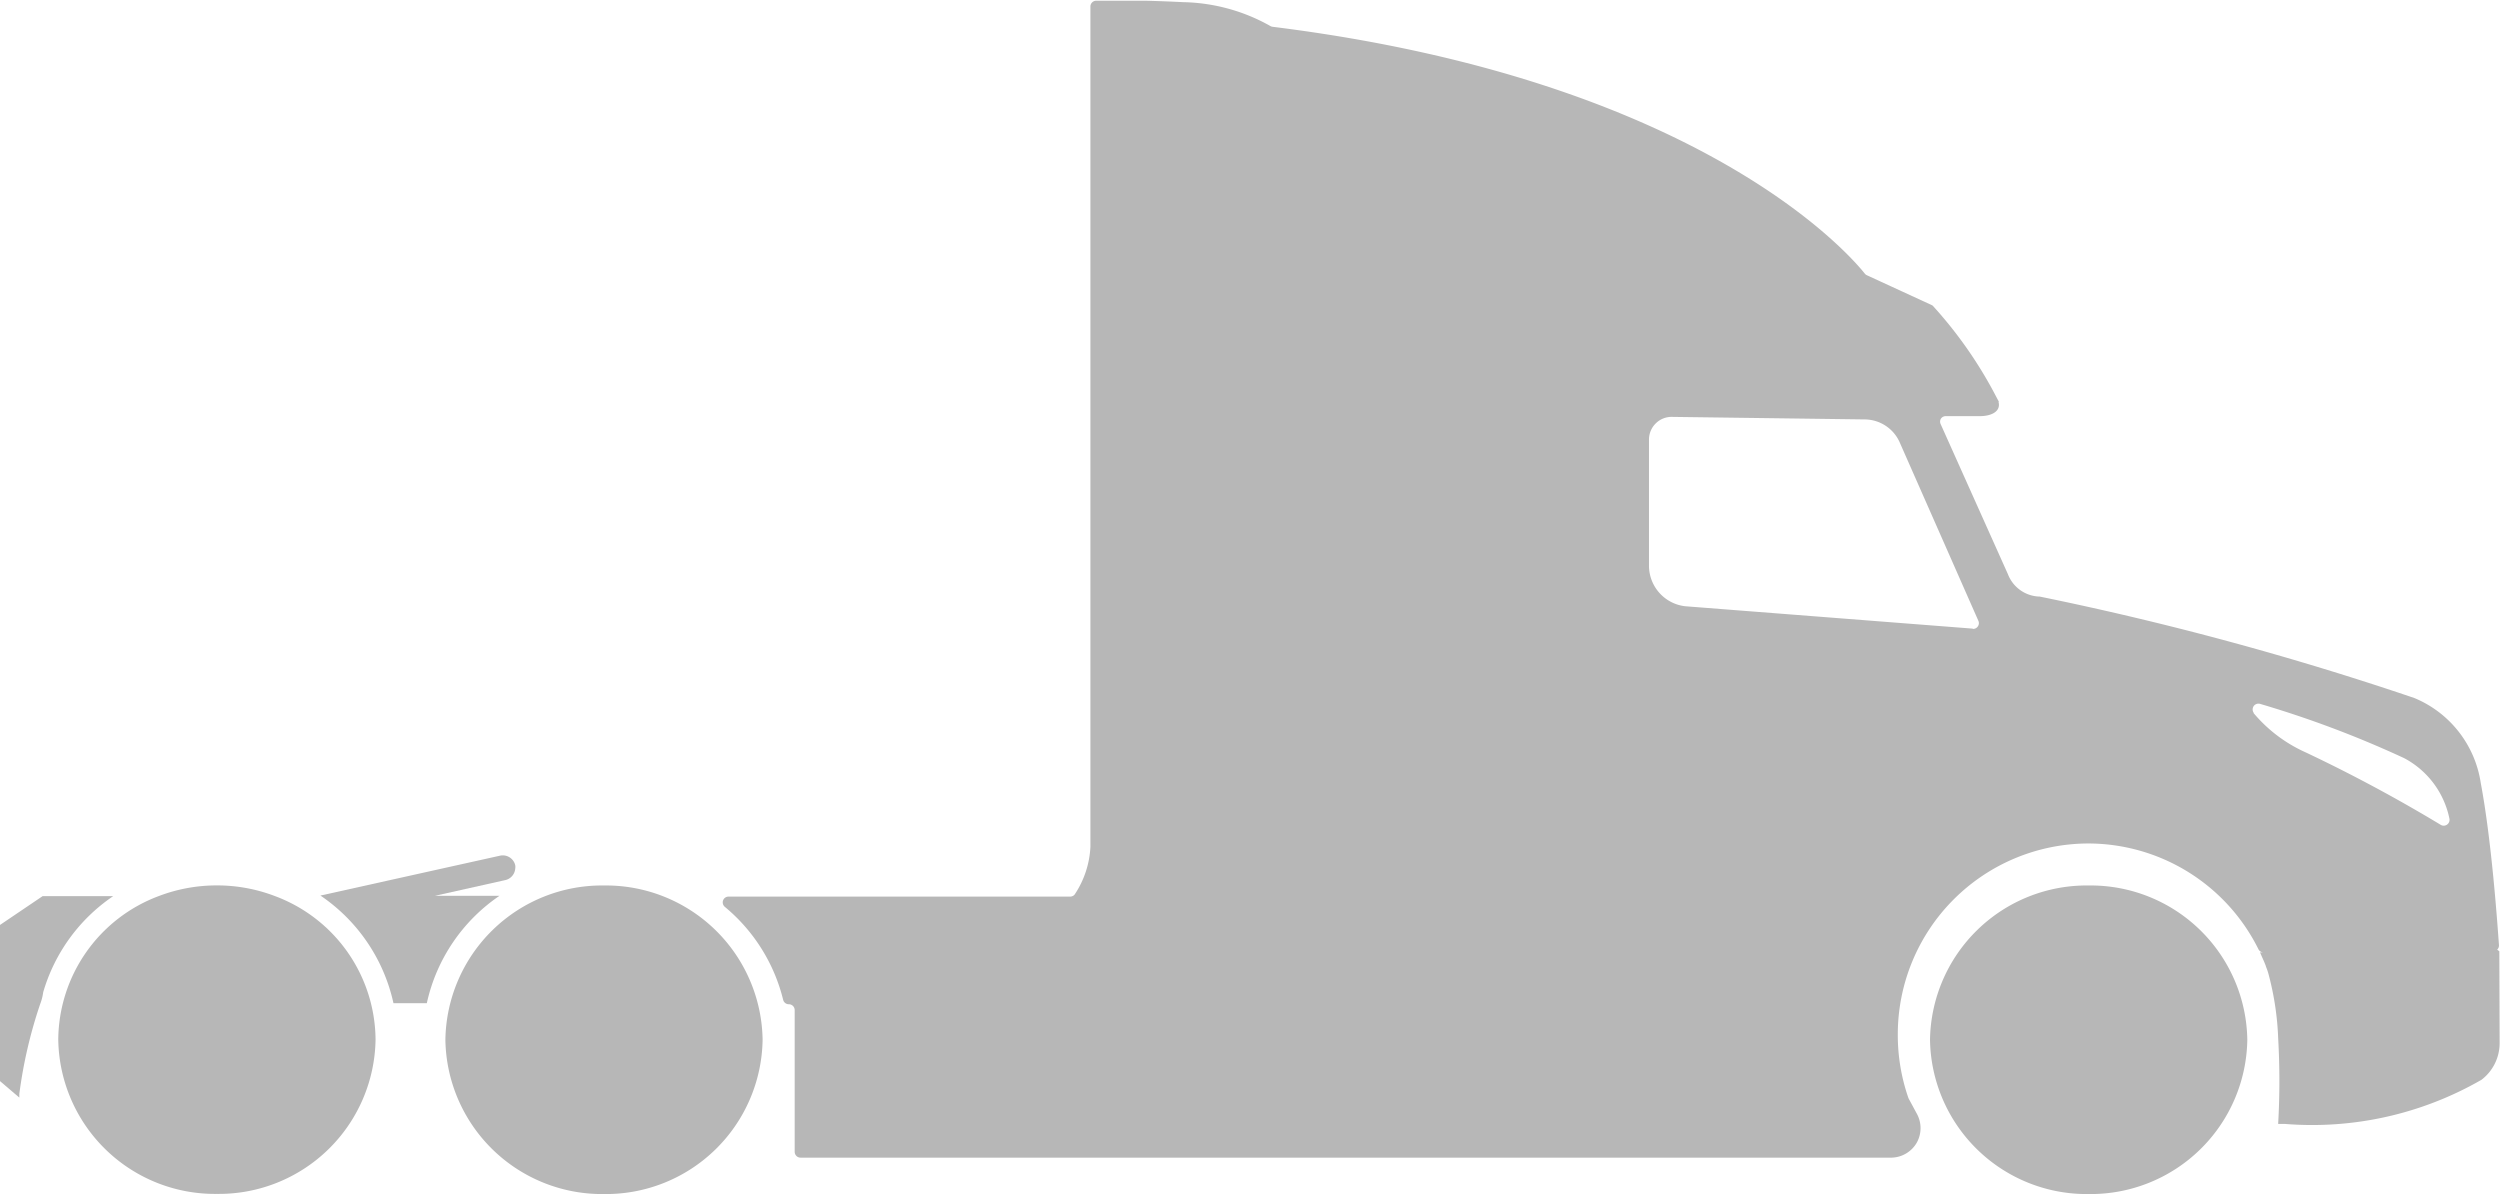 <svg xmlns="http://www.w3.org/2000/svg" width="33.51" height="16.005" viewBox="0 0 33.51 16.005">
  <g id="Group_80723" data-name="Group 80723" transform="translate(-461 -1860)">
    <g id="Truck" transform="translate(461 1859.989)">
      <path id="Path_1217" data-name="Path 1217" d="M-2182.359-577.869a2.1,2.1,0,0,0-2.127,2.068,2.1,2.1,0,0,0,2.127,2.068,2.1,2.1,0,0,0,2.126-2.068,2.1,2.1,0,0,0-2.126-2.068Z" transform="translate(2210.356 589.749)" fill="#b7b7b7"/>
      <path id="Path_1218" data-name="Path 1218" d="M-2190.093-586.648l-.029-.022a.076.076,0,0,0,.024-.061c-.022-.309-.1-1.411-.244-2.173a1.468,1.468,0,0,0-.891-1.139,41.443,41.443,0,0,0-5.023-1.36h-.014a.468.468,0,0,1-.41-.3h0l-.9-2.008a.079.079,0,0,1,0-.073.078.078,0,0,1,.063-.037l.082,0h.378c.164,0,.285-.068.251-.192h.006l-.022-.04a.211.211,0,0,0-.011-.021,5.731,5.731,0,0,0-.856-1.229l-.011-.006-.869-.4a.074.074,0,0,1-.029-.022c-.165-.208-2.157-2.589-7.939-3.309a.086.086,0,0,1-.034-.013,2.471,2.471,0,0,0-1.161-.317h0c-.177-.009-.343-.015-.494-.019h-.109c-.262,0-.465,0-.567,0a.077.077,0,0,0-.076.078v11.261h0a1.258,1.258,0,0,1-.212.642.078.078,0,0,1-.057.027h-4.582a.078.078,0,0,0-.073.051.079.079,0,0,0,.023.086,2.344,2.344,0,0,1,.783,1.249.078.078,0,0,0,.076.057.077.077,0,0,1,.055.023.078.078,0,0,1,.023.055v1.9a.077.077,0,0,0,.023.055.077.077,0,0,0,.055.023h14.629a.4.4,0,0,0,.333-.2.4.4,0,0,0,0-.391l-.108-.2-.005-.012a2.565,2.565,0,0,1-.141-.842,2.559,2.559,0,0,1,2.551-2.566,2.55,2.55,0,0,1,2.283,1.417.077.077,0,0,0,.067.043h-.046c.01.021.018.041.027.061l.021.047c.011.025.021.05.031.076h0v.005a.735.735,0,0,1,.032.09h0a3.878,3.878,0,0,1,.133.879,10.114,10.114,0,0,1,0,1.132v.009h.087a4.552,4.552,0,0,0,2.637-.591.617.617,0,0,0,.244-.492Zm-7.06-4.325-3.854-.3a.548.548,0,0,1-.484-.538v-1.7a.305.305,0,0,1,.093-.215.3.3,0,0,1,.218-.085l2.581.034a.517.517,0,0,1,.462.293l1.061,2.406a.076.076,0,0,1-.006.074.077.077,0,0,1-.066.035Zm3.768,1.129a.079.079,0,0,1,0-.091.078.078,0,0,1,.086-.029,13.949,13.949,0,0,1,1.93.727,1.185,1.185,0,0,1,.607.811.078.078,0,0,1-.033.081.077.077,0,0,1-.087,0,20.291,20.291,0,0,0-1.8-.966,1.957,1.957,0,0,1-.705-.53Z" transform="translate(2223.594 599.41)" fill="#b7b7b7"/>
      <path id="Path_1219" data-name="Path 1219" d="M-2218.449-577.869a2.1,2.1,0,0,0-2.126,2.068,2.1,2.1,0,0,0,2.126,2.068,2.1,2.1,0,0,0,2.126-2.068,2.1,2.1,0,0,0-2.126-2.068Z" transform="translate(2226.545 589.749)" fill="#b7b7b7"/>
      <path id="Path_1220" data-name="Path 1220" d="M-2227.084-577.727a2.168,2.168,0,0,0-.778-.143,2.177,2.177,0,0,0-.779.143,2.07,2.07,0,0,0-1.347,1.924,2.1,2.1,0,0,0,2.127,2.068,2.1,2.1,0,0,0,2.126-2.068A2.069,2.069,0,0,0-2227.084-577.727Z" transform="translate(2230.769 589.749)" fill="#b7b7b7"/>
      <path id="Path_1221" data-name="Path 1221" d="M-2221.2-578.052h-.864l.941-.21a.171.171,0,0,0,.134-.152.142.142,0,0,0,0-.049.172.172,0,0,0-.206-.126l-2.252.5-.153.034a2.348,2.348,0,0,1,.979,1.443h.447a2.348,2.348,0,0,1,.979-1.443Z" transform="translate(2227.895 590.07)" fill="#b7b7b7"/>
      <path id="Path_1222" data-name="Path 1222" d="M-2229.89-577.609h-.945l-.571.386v2.093l.259.221v-.049a6.244,6.244,0,0,1,.281-1.209.671.671,0,0,0,.039-.154,2.348,2.348,0,0,1,.938-1.288Z" transform="translate(2231.406 589.632)" fill="#b7b7b7"/>
    </g>
  </g>
</svg>
